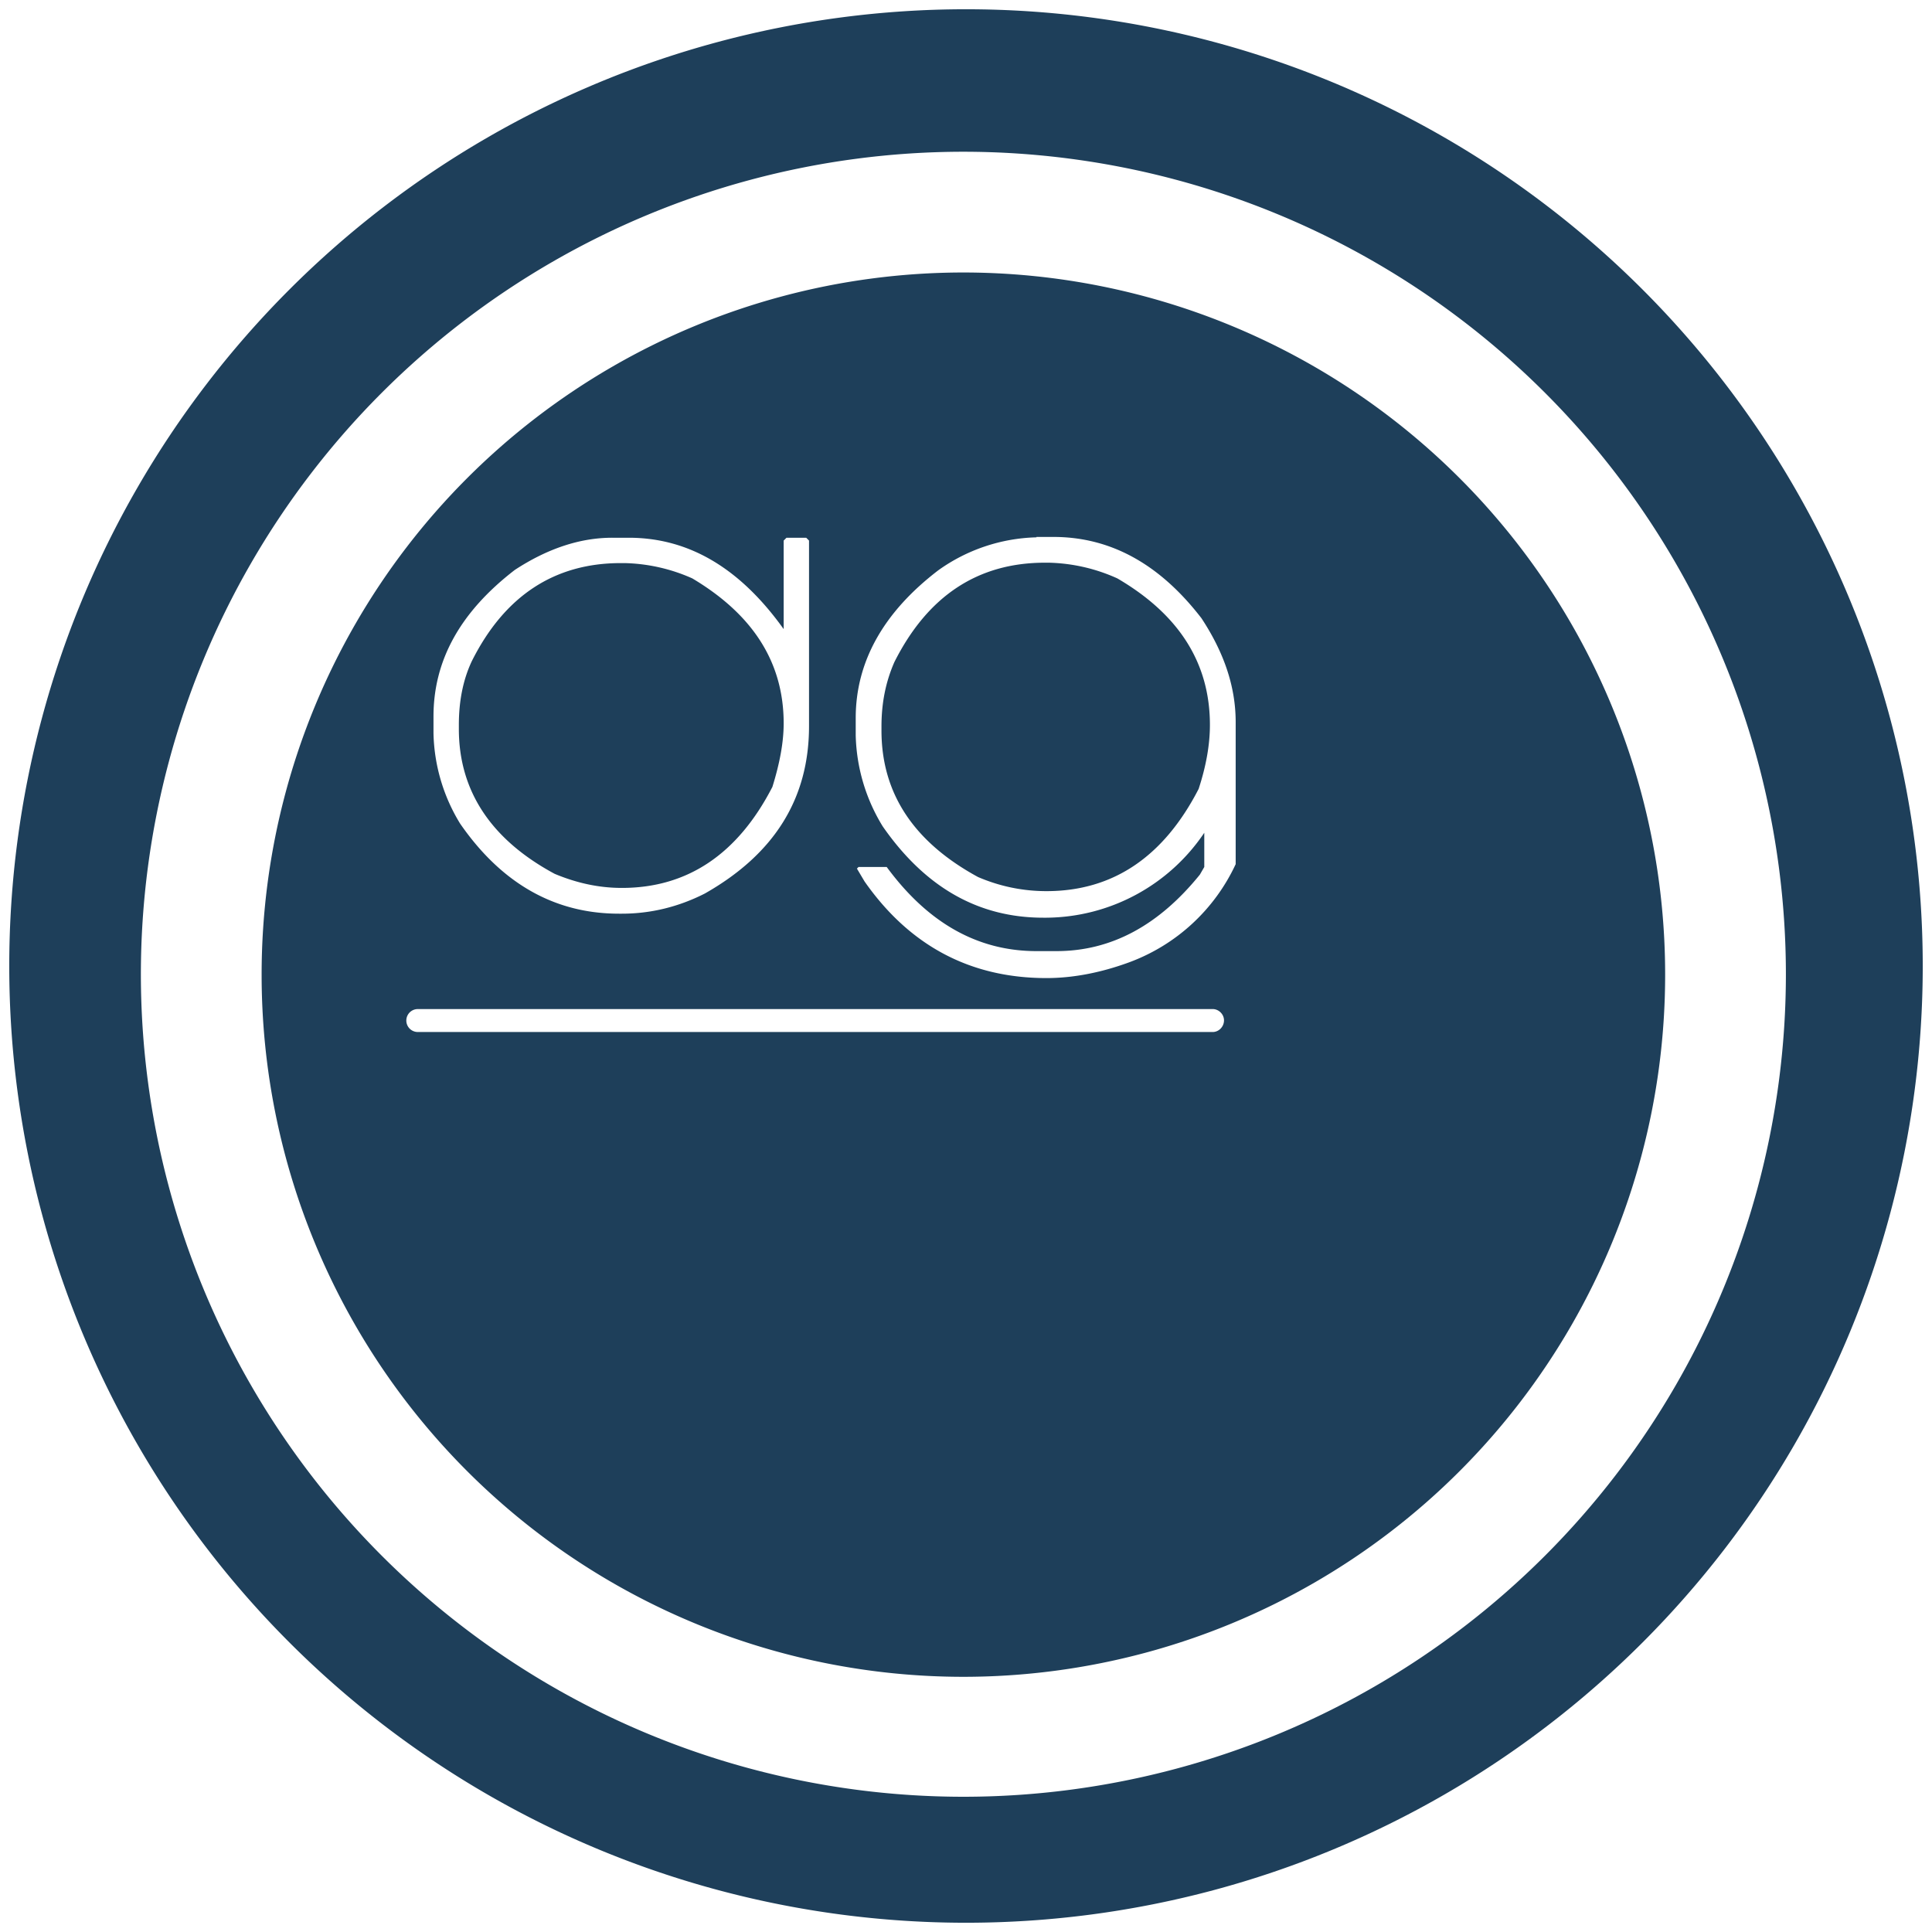 <?xml version="1.0" encoding="UTF-8" standalone="no"?>
<svg
   xmlns:dc="http://purl.org/dc/elements/1.1/"
   xmlns:cc="http://creativecommons.org/ns#"
   xmlns:rdf="http://www.w3.org/1999/02/22-rdf-syntax-ns#"
   xmlns:svg="http://www.w3.org/2000/svg"
   xmlns="http://www.w3.org/2000/svg"
   xmlns:sodipodi="http://sodipodi.sourceforge.net/DTD/sodipodi-0.dtd"
   xmlns:inkscape="http://www.inkscape.org/namespaces/inkscape"
   width="48"
   height="48"
   version="1"
   id="svg11"
   sodipodi:docname="datagrip.svg"
   inkscape:version="0.92.4 (5da689c313, 2019-01-14)">
  <sodipodi:namedview
     pagecolor="#ffffff"
     bordercolor="#666666"
     borderopacity="1"
     objecttolerance="10"
     gridtolerance="10"
     guidetolerance="10"
     inkscape:pageopacity="0"
     inkscape:pageshadow="2"
     inkscape:window-width="1087"
     inkscape:window-height="480"
     id="namedview13"
     showgrid="false"
     inkscape:zoom="4.9166667"
     inkscape:cx="2.1355932"
     inkscape:cy="24"
     inkscape:window-x="0"
     inkscape:window-y="25"
     inkscape:window-maximized="0"
     inkscape:current-layer="svg11" />
  <defs
     id="defs7">
    <linearGradient
       id="a">
      <stop
         offset="0"
         stop-color="#040000"
         id="stop2" />
      <stop
         offset="1"
         stop-opacity="0"
         id="stop4" />
    </linearGradient>
  </defs>
  <path
     d="M 24,0.23 A 23.77,23.77 0 0 0 0.23,24.01 23.77,23.77 0 0 0 24,47.77 23.77,23.77 0 0 0 47.77,24 23.77,23.77 0 0 0 24,0.23 Z M 23.93,3.77 A 20.44,20.44 0 0 1 44.37,24.21 20.44,20.44 0 0 1 23.93,44.64 20.44,20.44 0 0 1 3.5,24.21 20.44,20.44 0 0 1 23.93,3.77 Z m 0,3 A 17.44,17.44 0 0 0 6.5,24.22 17.44,17.44 0 0 0 23.93,41.66 17.44,17.44 0 0 0 41.37,24.2 17.44,17.44 0 0 0 23.93,6.77 Z m 1.82,6.57 h 0.42 c 1.42,0 2.64,0.67 3.68,2.02 0.56,0.85 0.85,1.7 0.85,2.58 v 3.53 a 4.72,4.72 0 0 1 -2.65,2.44 c -0.71,0.26 -1.4,0.39 -2.05,0.39 -1.89,0 -3.4,-0.8 -4.52,-2.4 l -0.19,-0.32 0.04,-0.04 h 0.7 c 1.03,1.4 2.27,2.09 3.72,2.09 h 0.5 c 1.36,0 2.54,-0.64 3.56,-1.9 l 0.11,-0.19 V 20.69 A 4.77,4.77 0 0 1 26,22.8 h -0.08 c -1.62,0 -2.94,-0.76 -3.99,-2.27 a 4.52,4.52 0 0 1 -0.67,-2.26 v -0.43 c 0,-1.4 0.69,-2.63 2.05,-3.67 a 4.37,4.37 0 0 1 2.44,-0.82 z m -10.54,0.02 h 0.41 c 1.5,0 2.77,0.76 3.85,2.27 v -2.2 l 0.07,-0.07 h 0.49 l 0.07,0.07 v 4.61 c 0,1.8 -0.86,3.18 -2.59,4.16 -0.65,0.33 -1.34,0.5 -2.06,0.5 h -0.07 c -1.6,0 -2.92,-0.75 -3.95,-2.24 A 4.47,4.47 0 0 1 10.77,18.22 V 17.8 c 0,-1.4 0.67,-2.6 2.02,-3.64 0.81,-0.53 1.62,-0.8 2.42,-0.8 z m 10.75,0.62 c -1.66,0 -2.91,0.82 -3.74,2.47 -0.21,0.48 -0.32,1 -0.32,1.6 v 0.1 c 0,1.56 0.8,2.77 2.4,3.64 0.56,0.24 1.13,0.35 1.7,0.35 1.65,0 2.91,-0.85 3.78,-2.54 0.19,-0.58 0.28,-1.11 0.28,-1.59 0,-1.53 -0.76,-2.74 -2.3,-3.64 a 4.37,4.37 0 0 0 -1.7,-0.39 z m -10.54,0.01 c -1.65,0 -2.89,0.82 -3.7,2.44 -0.22,0.47 -0.32,1 -0.32,1.58 v 0.1 c 0,1.54 0.8,2.75 2.38,3.6 0.55,0.23 1.1,0.35 1.67,0.35 1.63,0 2.88,-0.84 3.74,-2.51 0.18,-0.58 0.28,-1.1 0.28,-1.58 0,-1.51 -0.76,-2.7 -2.27,-3.6 a 4.36,4.36 0 0 0 -1.68,-0.38 z m -5.04,11.08 h 19.75 c 0.15,0 0.28,0.13 0.28,0.28 0,0.16 -0.13,0.29 -0.28,0.29 H 10.38 a 0.285,0.285 0 1 1 0,-0.57 z"
     id="path9"
     inkscape:connector-curvature="0"
     style="fill:#1e3f5a" />
</svg>
